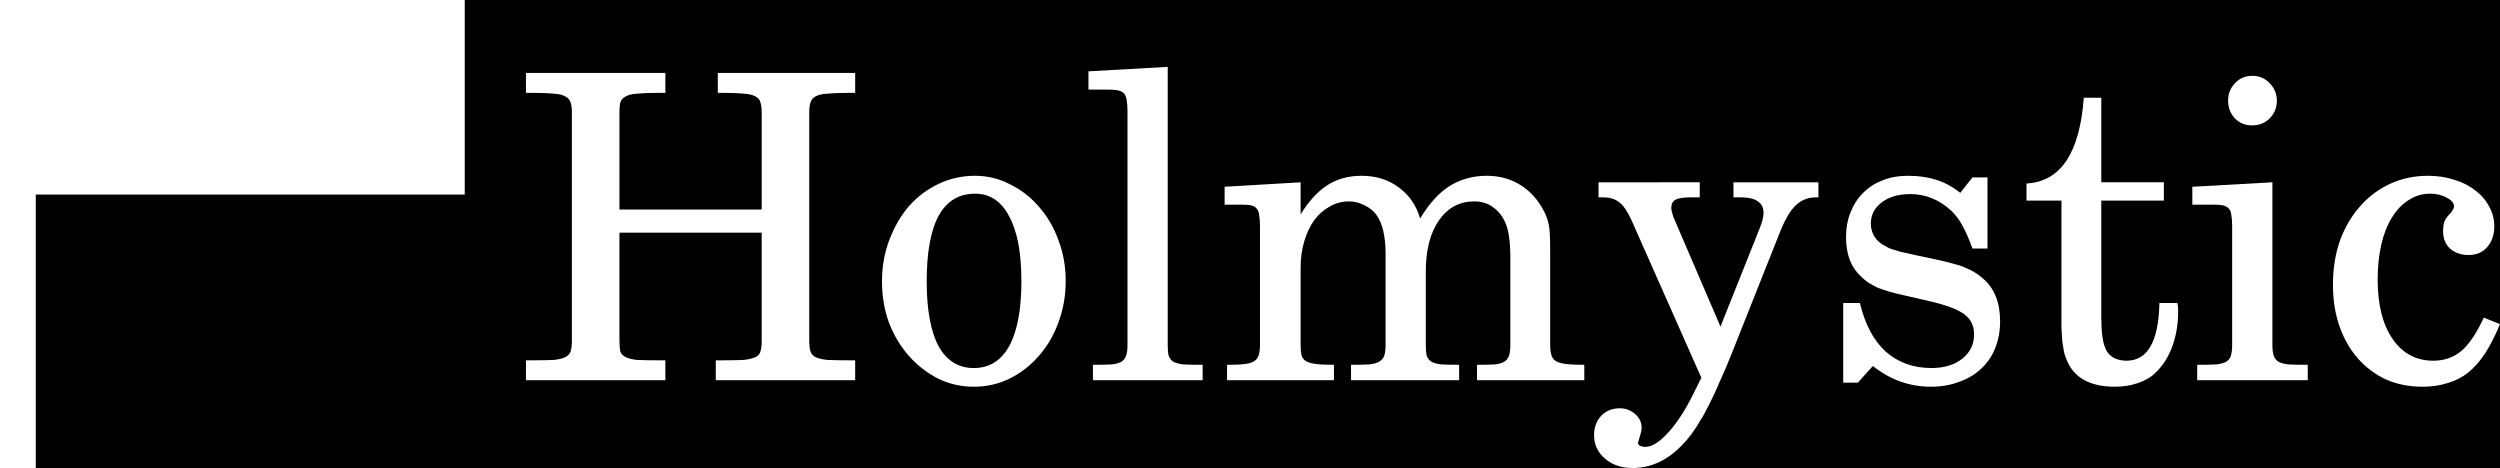 <?xml version="1.0" encoding="UTF-8" standalone="no"?>
<svg
   xmlns:dc="http://purl.org/dc/elements/1.1/"
   xmlns:cc="http://creativecommons.org/ns#"
   xmlns:rdf="http://www.w3.org/1999/02/22-rdf-syntax-ns#"
   xmlns:svg="http://www.w3.org/2000/svg"
   xmlns="http://www.w3.org/2000/svg"
   height="179.926"
   width="961.11"
   id="svg5060"
   viewBox="0 0 961.11 179.926"
   version="1.1">
  <defs
     id="defs5064">
    <clipPath
       id="clipPath5993"
       clipPathUnits="userSpaceOnUse">
      <path
         style="fill:none;stroke:#000000;stroke-width:4.201"
         id="path5995"
         d="M 498.353,496.786 A 89.048,88.998 0 0 1 619.99,529.362 89.048,88.998 0 0 1 587.396,650.931 89.048,88.998 0 0 1 465.758,618.355 89.048,88.998 0 0 1 498.353,496.786 Z" />
    </clipPath>
    <filter
       id="filter6270"
       style="color-interpolation-filters:sRGB">
      <feMorphology
         id="feMorphology6256"
         result="result91"
         in="SourceAlpha"
         radius="4.3" />
      <feComposite
         id="feComposite6258"
         in2="result91"
         in="SourceGraphic"
         operator="out" />
      <feGaussianBlur
         id="feGaussianBlur6260"
         stdDeviation="1.2"
         result="result0" />
      <feDiffuseLighting
         id="feDiffuseLighting6264"
         diffuseConstant="1">
        <feDistantLight
           id="feDistantLight6262"
           azimuth="225"
           elevation="66" />
      </feDiffuseLighting>
      <feBlend
         id="feBlend6266"
         in2="SourceGraphic"
         mode="multiply" />
      <feComposite
         id="feComposite6268"
         in2="SourceAlpha"
         operator="in" />
    </filter>
  </defs>
  <g
     transform="translate(-453.83,-484.865)"
     style="stroke:#ffffff;stroke-opacity:1"
     clip-path="url(#clipPath5993)"
     id="g5935">
    <path
       style="fill:none;stroke:#ffffff;stroke-width:4.2;stroke-opacity:1"
       id="path4946"
       d="M 509.2,451.86 A 88.999,88.999 0 0 1 541.776,573.43 88.999,88.999 0 0 1 420.206,606.006 88.999,88.999 0 0 1 387.63,484.436 88.999,88.999 0 0 1 509.2,451.86 Z" />
    <path
       style="fill:none;stroke:#ffffff;stroke-width:4.2;stroke-opacity:1"
       id="path4948"
       d="M 664.47,541.5 A 88.999,88.999 0 0 0 542.9,574.076 88.999,88.999 0 0 0 575.476,695.646 88.999,88.999 0 0 0 697.046,663.07 88.999,88.999 0 0 0 664.47,541.5 Z" />
    <path
       style="fill:none;stroke:#ffffff;stroke-width:4.2;stroke-opacity:1"
       id="path4950"
       d="M 420.2,541.5 A 88.999,88.999 0 0 1 541.77,574.076 88.999,88.999 0 0 1 509.194,695.646 88.999,88.999 0 0 1 387.624,663.07 88.999,88.999 0 0 1 420.2,541.5 Z" />
    <path
       style="fill:none;stroke:#ffffff;stroke-width:4.2;stroke-opacity:1"
       id="path4952"
       d="M 575.47,451.86 A 88.999,88.999 0 0 0 542.894,573.43 88.999,88.999 0 0 0 664.464,606.006 88.999,88.999 0 0 0 697.04,484.436 88.999,88.999 0 0 0 575.47,451.86 Z" />
    <path
       style="fill:none;stroke:#ffffff;stroke-width:4.2;stroke-opacity:1"
       id="path4954"
       d="M 509.52,629.86 A 88.999,88.999 0 0 1 542.096,751.43 88.999,88.999 0 0 1 420.526,784.006 88.999,88.999 0 0 1 387.95,662.436 88.999,88.999 0 0 1 509.52,629.86 Z" />
    <path
       style="fill:none;stroke:#ffffff;stroke-width:4.2;stroke-opacity:1"
       id="path4956"
       d="m 631.66,662.11 a 88.999,88.999 0 0 1 -88.999,88.998 88.999,88.999 0 0 1 -88.998,-88.999 88.999,88.999 0 0 1 88.999,-88.999 88.999,88.999 0 0 1 88.999,88.999 z" />
    <path
       style="fill:none;stroke:#ffffff;stroke-width:4.2;stroke-opacity:1"
       id="path4960"
       d="M 575.79,629.86 A 88.999,88.999 0 0 0 543.214,751.43 88.999,88.999 0 0 0 664.784,784.006 88.999,88.999 0 0 0 697.36,662.436 88.999,88.999 0 0 0 575.79,629.86 Z" />
    <path
       style="fill:none;stroke:#ffffff;stroke-width:4.2;stroke-opacity:1"
       id="path4962"
       d="M 664.79,362.22 A 88.999,88.999 0 0 0 543.22,394.796 88.999,88.999 0 0 0 575.796,516.366 88.999,88.999 0 0 0 697.366,483.79 88.999,88.999 0 0 0 664.79,362.22 Z" />
    <path
       style="fill:none;stroke:#ffffff;stroke-width:4.2;stroke-opacity:1"
       id="path4964"
       d="m 631.66,484.12 a 88.999,88.999 0 0 0 -88.999,-88.999 88.999,88.999 0 0 0 -88.999,88.999 88.999,88.999 0 0 0 88.999,88.999 88.999,88.999 0 0 0 88.999,-88.999 z" />
    <path
       style="fill:none;stroke:#ffffff;stroke-width:4.2;stroke-opacity:1"
       id="path4968"
       d="M 420.52,362.22 A 88.999,88.999 0 0 1 542.09,394.796 88.999,88.999 0 0 1 509.514,516.366 88.999,88.999 0 0 1 387.944,483.79 88.999,88.999 0 0 1 420.52,362.22 Z" />
    <path
       style="fill:none;stroke:#ffffff;stroke-width:4.2;stroke-opacity:1"
       id="path4970"
       d="m 477.03,573.02 a 88.999,88.999 0 0 1 -88.999,88.999 88.999,88.999 0 0 1 -88.999,-88.999 88.999,88.999 0 0 1 88.999,-88.998 88.999,88.999 0 0 1 88.999,88.998 z" />
    <path
       style="fill:none;stroke:#ffffff;stroke-width:4.2;stroke-opacity:1"
       id="path4984"
       d="m 786.44,573.66 a 88.999,88.999 0 0 0 -88.999,-88.999 88.999,88.999 0 0 0 -88.999,88.999 88.999,88.999 0 0 0 88.999,88.999 88.999,88.999 0 0 0 88.999,-88.999 z" />
  </g>
  <path
     id="path6159"
     d="M 75.158,156.998 C 65.006,146.722 50.952,138.525 36.247,134.303 c -1.927,-0.553 -3.457,-1.148 -3.4,-1.321 0.056,-0.173 1.633,-0.762 3.503,-1.307 14.862,-4.334 27.404,-11.66 38.361,-22.409 2.222,-2.18 4.131,-3.872 4.242,-3.761 0.111,0.111 -0.194,1.637 -0.679,3.391 -4.243,15.346 -4.506,30.823 -0.786,46.334 0.474,1.978 0.972,3.879 1.106,4.225 0.48,1.236 -0.432,0.584 -3.436,-2.456 z"
     style="fill:#ffffff;fill-opacity:1;stroke:#ffffff;stroke-width:6;stroke-linecap:round;stroke-linejoin:round;stroke-miterlimit:1.8;stroke-dasharray:none;stroke-dashoffset:0;stroke-opacity:1;paint-order:normal" />
  <path
     id="path6161"
     d="m 98.324,159.994 c 0.724,-2.534 2.059,-8.414 2.512,-11.056 2.288,-13.364 1.295,-29.628 -2.532,-41.461 -0.308,-0.952 -0.463,-1.828 -0.345,-1.946 0.118,-0.118 1.955,1.474 4.082,3.538 11.543,11.202 23.813,18.328 39.226,22.78 2.305,0.666 3.948,1.297 3.652,1.403 -0.297,0.106 -2.264,0.686 -4.371,1.289 -13.913,3.981 -27.901,12.27 -38.491,22.809 -1.909,1.9 -3.581,3.454 -3.717,3.454 -0.135,0 -0.142,-0.364 -0.015,-0.809 z"
     style="fill:#ffffff;fill-opacity:1;stroke:#ffffff;stroke-width:6;stroke-linecap:round;stroke-linejoin:round;stroke-miterlimit:1.8;stroke-dasharray:none;stroke-dashoffset:0;stroke-opacity:1;paint-order:normal" />
  <path
     id="path6163"
     d="m 153.713,112.952 c -10.068,-10.321 -24.117,-18.723 -38.625,-23.098 -2.267,-0.684 -4.164,-1.382 -4.216,-1.551 -0.051,-0.169 2.774,-1.239 6.279,-2.378 13.356,-4.337 24.912,-11.241 34.692,-20.724 2.326,-2.256 4.32,-4.011 4.43,-3.901 0.11,0.11 -0.128,1.308 -0.529,2.661 -1.101,3.721 -2.478,10.961 -2.947,15.502 -0.545,5.279 -0.237,18.091 0.556,23.094 0.509,3.211 1.884,9.442 2.56,11.595 0.337,1.074 -0.347,0.702 -2.202,-1.2 z"
     style="fill:#ffffff;fill-opacity:1;stroke:#ffffff;stroke-width:6;stroke-linecap:round;stroke-linejoin:round;stroke-miterlimit:1.8;stroke-dasharray:none;stroke-dashoffset:0;stroke-opacity:1;paint-order:normal" />
  <path
     id="path6165"
     d="m 97.969,71.546 c 5.244,-18.029 5.499,-34.871 0.789,-52.044 -0.678,-2.472 -1.194,-4.535 -1.146,-4.584 0.047,-0.05 2.096,1.892 4.551,4.315 7.314,7.214 15.081,12.716 24.238,17.168 6.187,3.008 10.826,4.739 16.821,6.277 2.528,0.648 4.673,1.255 4.766,1.348 0.093,0.093 -0.762,0.376 -1.9,0.628 -16.584,3.679 -32.998,12.751 -44.847,24.788 -2.982,3.029 -3.67,3.472 -3.273,2.104 z"
     style="fill:#ffffff;fill-opacity:1;stroke:#ffffff;stroke-width:6;stroke-linecap:round;stroke-linejoin:round;stroke-miterlimit:1.8;stroke-dasharray:none;stroke-dashoffset:0;stroke-opacity:1;paint-order:normal" />
  <path
     id="path6167"
     d="M 75.338,69.09 C 64.504,58.132 49.68,49.576 34.722,45.646 c -2.552,-0.671 -4.687,-1.367 -4.744,-1.547 -0.057,-0.18 1.795,-0.788 4.115,-1.351 14.626,-3.546 28.947,-11.608 41.029,-23.096 2.014,-1.915 3.729,-3.416 3.81,-3.334 0.082,0.082 -0.33,1.923 -0.915,4.093 -4.472,16.596 -4.166,32.935 0.959,51.135 0.125,0.445 0.084,0.809 -0.091,0.809 -0.175,0 -1.772,-1.469 -3.548,-3.265 z"
     style="fill:#ffffff;fill-opacity:1;stroke:#ffffff;stroke-width:6;stroke-linecap:round;stroke-linejoin:round;stroke-miterlimit:1.8;stroke-dasharray:none;stroke-dashoffset:0;stroke-opacity:1;paint-order:normal" />
  <path
     id="path6169"
     d="m 21.737,114.152 c 2.925,-9.577 4.308,-22.644 3.471,-32.809 -0.453,-5.506 -1.69,-12.881 -2.863,-17.073 -0.387,-1.381 -0.636,-2.579 -0.554,-2.661 0.082,-0.082 1.972,1.615 4.2,3.771 9.478,9.171 21.142,16.156 34.151,20.451 3.306,1.091 6.33,1.984 6.72,1.984 1.297,0 1.126,0.636 -0.24,0.89 -3.695,0.686 -12.57,4.006 -18.244,6.825 -9.017,4.479 -15.72,9.144 -22.771,15.848 -1.968,1.872 -3.688,3.403 -3.821,3.403 -0.133,0 -0.156,-0.283 -0.05,-0.629 z"
     style="fill:#ffffff;fill-opacity:1;stroke:#ffffff;stroke-width:6;stroke-linecap:round;stroke-linejoin:round;stroke-miterlimit:1.8;stroke-dasharray:none;stroke-dashoffset:0;stroke-opacity:1;paint-order:normal" />
  <flowRoot
     transform="matrix(2.047,0,0,2.047,-121.671,-911.482)"
     style="font-style:normal;font-variant:normal;font-weight:normal;font-stretch:normal;font-size:40px;line-height:1.25;font-family:'URW Bookman L';-inkscape-font-specification:'URW Bookman L';letter-spacing:0px;word-spacing:0px;fill:#000000;fill-opacity:1;stroke:none;filter:url(#filter6270)"
     id="flowRoot6246"
     xml:space="preserve"><flowRegion
       style="font-style:normal;font-variant:normal;font-weight:normal;font-stretch:normal;font-family:'URW Bookman L';-inkscape-font-specification:'URW Bookman L'"
       id="flowRegion6248"><rect
         style="font-style:normal;font-variant:normal;font-weight:normal;font-stretch:normal;font-family:'URW Bookman L';-inkscape-font-specification:'URW Bookman L'"
         y="481.817"
         x="66.156"
         height="178.822"
         width="552.651"
         id="rect6250" /></flowRegion><flowPara
       style="font-style:normal;font-variant:normal;font-weight:normal;font-stretch:normal;font-size:78.174px;line-height:0;font-family:'Tibetan Machine Uni';-inkscape-font-specification:'Tibetan Machine Uni';text-align:center;text-anchor:middle;fill:#0000ce;fill-opacity:1"
       id="flowPara6252" /><flowPara
       style="font-style:normal;font-variant:normal;font-weight:normal;font-stretch:normal;line-height:0;font-family:'Tibetan Machine Uni';-inkscape-font-specification:'Tibetan Machine Uni';text-align:center;text-anchor:middle;fill:#0000ce;fill-opacity:1"
       id="flowPara6254" /></flowRoot>  <flowRoot
     transform="translate(-16.93,-17.483)"
     style="font-style:normal;font-weight:normal;font-size:40px;line-height:1.25;font-family:sans-serif;letter-spacing:0px;word-spacing:0px;fill:#000000;fill-opacity:1;stroke:none"
     id="flowRoot2638"
     xml:space="preserve"><flowRegion
       id="flowRegion2640"><rect
         y="-31.502"
         x="205.66"
         height="348.04"
         width="814.012"
         id="rect2642" /></flowRegion><flowPara
       id="flowPara2644"></flowPara></flowRoot>  <flowRoot
     transform="translate(-16.93,-17.483)"
     style="font-style:normal;font-variant:normal;font-weight:normal;font-stretch:normal;font-size:40px;line-height:1.25;font-family:'Tibetan Machine Uni';-inkscape-font-specification:'Tibetan Machine Uni';letter-spacing:0px;word-spacing:0px;fill:#000000;fill-opacity:1;stroke:none"
     id="flowRoot2646"
     xml:space="preserve"><flowRegion
       style="font-style:normal;font-variant:normal;font-weight:normal;font-stretch:normal;font-family:'Tibetan Machine Uni';-inkscape-font-specification:'Tibetan Machine Uni'"
       id="flowRegion2648"><rect
         style="font-style:normal;font-variant:normal;font-weight:normal;font-stretch:normal;font-family:'Tibetan Machine Uni';-inkscape-font-specification:'Tibetan Machine Uni'"
         y="-45.884"
         x="195.593"
         height="350.917"
         width="1068.57"
         id="rect2650" /></flowRegion><flowPara
       id="flowPara2652"></flowPara></flowRoot>  <g
     id="flowRoot2654"
     style="font-style:normal;font-weight:normal;font-size:40px;line-height:1.25;font-family:sans-serif;letter-spacing:0px;word-spacing:0px;fill:#000000;fill-opacity:1;stroke:none"
     transform="translate(21.901,96.133)"
     aria-label="Holmystic">
    <path
       id="path2700"
       style="font-style:normal;font-variant:normal;font-weight:normal;font-stretch:normal;font-size:160px;font-family:'Tibetan Machine Uni';-inkscape-font-specification:'Tibetan Machine Uni';fill:#ffffff"
       d="m 233.896,-68.082 v 7.656 h -2.969 q -5,0 -7.969,0.312 -2.812,0.156 -4.375,1.094 -1.562,0.781 -2.031,2.344 -0.312,1.406 -0.312,3.906 v 37.188 h 54.688 v -37.188 q 0,-2.5 -0.469,-3.906 -0.312,-1.562 -1.875,-2.344 -1.562,-0.938 -4.531,-1.094 -2.812,-0.312 -7.812,-0.312 h -2.188 v -7.656 h 52.812 v 7.656 h -2.812 q -5,0 -7.969,0.312 -2.969,0.156 -4.531,1.094 -1.406,0.781 -1.875,2.344 -0.469,1.406 -0.469,3.906 v 87.5 q 0,2.656 0.469,4.219 0.469,1.406 1.875,2.188 1.562,0.781 4.531,1.094 2.969,0.156 7.969,0.156 h 2.812 v 7.656 h -53.594 v -7.656 h 2.969 q 5,0 7.812,-0.156 2.969,-0.312 4.531,-1.094 1.562,-0.781 1.875,-2.188 0.469,-1.562 0.469,-4.219 V -6.676 h -54.688 V 34.73 q 0,2.656 0.312,4.219 0.469,1.406 2.031,2.188 1.562,0.781 4.375,1.094 2.969,0.156 7.969,0.156 h 2.969 v 7.656 h -53.594 v -7.656 h 2.812 q 5,0 7.969,-0.156 2.969,-0.312 4.375,-1.094 1.562,-0.781 2.031,-2.188 0.469,-1.562 0.469,-4.219 v -87.5 q 0,-2.5 -0.469,-3.906 -0.469,-1.562 -2.031,-2.344 -1.406,-0.938 -4.375,-1.094 -2.969,-0.312 -7.969,-0.312 h -2.812 v -7.656 z" />
    <path
       id="path2702"
       style="font-style:normal;font-variant:normal;font-weight:normal;font-stretch:normal;font-size:160px;font-family:'Tibetan Machine Uni';-inkscape-font-specification:'Tibetan Machine Uni';fill:#ffffff"
       d="m 352.959,-28.551 q 7.188,0 13.438,3.281 6.406,3.125 11.094,8.594 4.844,5.469 7.5,12.812 2.812,7.344 2.812,15.781 0,8.438 -2.812,15.938 -2.656,7.344 -7.5,12.812 -4.688,5.469 -11.25,8.75 -6.406,3.125 -13.75,3.125 -7.344,0 -13.75,-3.125 -6.406,-3.281 -11.25,-8.75 -4.844,-5.469 -7.656,-12.812 -2.656,-7.344 -2.656,-15.781 0,-8.594 2.812,-15.938 2.812,-7.5 7.5,-12.969 4.844,-5.469 11.406,-8.594 6.562,-3.125 14.062,-3.125 z m 0,6.875 q -9.375,0 -14.062,8.594 -4.531,8.437 -4.531,25.156 0,16.25 4.531,24.844 4.688,8.438 13.594,8.438 8.906,0 13.594,-8.438 4.688,-8.594 4.688,-25 0,-16.25 -4.688,-24.844 -4.531,-8.75 -13.125,-8.75 z" />
    <path
       id="path2704"
       style="font-style:normal;font-variant:normal;font-weight:normal;font-stretch:normal;font-size:160px;font-family:'Tibetan Machine Uni';-inkscape-font-specification:'Tibetan Machine Uni';fill:#ffffff"
       d="m 396.553,-68.707 30.469,-1.719 v 106.875 q 0,2.5 0.312,4.062 0.469,1.406 1.719,2.344 1.406,0.781 3.75,1.094 2.5,0.156 6.562,0.156 h 1.094 v 5.938 h -42.188 v -5.938 h 1.094 q 3.906,0 6.25,-0.156 2.5,-0.312 3.75,-1.094 1.25,-0.938 1.719,-2.344 0.469,-1.562 0.469,-4.062 v -89.844 q 0,-5.312 -1.25,-6.719 -1.25,-1.562 -5.625,-1.562 h -8.125 z" />
    <path
       id="path2706"
       style="font-style:normal;font-variant:normal;font-weight:normal;font-stretch:normal;font-size:160px;font-family:'Tibetan Machine Uni';-inkscape-font-specification:'Tibetan Machine Uni';fill:#ffffff"
       d="m 448.896,-24.332 29.219,-1.719 v 12.344 q 4.688,-7.656 10.312,-11.25 5.625,-3.594 13.125,-3.594 8.438,0 14.375,4.531 5.938,4.375 8.125,11.875 5.312,-8.75 11.406,-12.5 6.25,-3.906 14.219,-3.906 5.938,0 10.781,2.344 4.844,2.344 8.438,6.875 1.562,2.031 2.5,3.906 1.094,1.875 1.719,4.062 0.625,2.031 0.781,4.844 0.156,2.656 0.156,6.406 V 36.293 q 0,2.5 0.469,4.062 0.469,1.562 1.719,2.344 1.406,0.781 3.75,1.094 2.5,0.312 6.406,0.312 h 0.781 v 5.938 h -41.25 v -5.938 h 1.25 q 3.594,0 5.781,-0.156 2.344,-0.312 3.594,-1.094 1.25,-0.938 1.719,-2.344 0.469,-1.562 0.469,-4.062 V 3.168 q 0,-5 -0.469,-7.969 -0.312,-2.969 -1.406,-5.625 -1.719,-3.906 -4.844,-6.094 -2.969,-2.188 -7.188,-2.188 -8.438,0 -13.594,7.344 -5,7.344 -5,19.531 V 36.449 q 0,2.5 0.312,4.062 0.469,1.406 1.719,2.344 1.406,0.781 3.75,1.094 2.344,0.156 6.406,0.156 h 0.625 v 5.938 h -41.562 v -5.938 h 0.781 q 4.062,0 6.406,-0.156 2.5,-0.312 3.75,-1.094 1.406,-0.938 1.875,-2.344 0.469,-1.562 0.469,-4.062 V 1.449 q 0,-10 -3.438,-14.844 -1.406,-2.188 -4.531,-3.75 -2.969,-1.562 -6.094,-1.562 -4.062,0 -7.5,2.031 -3.438,1.875 -5.938,5.312 -2.344,3.281 -3.75,7.969 -1.406,4.688 -1.406,10.156 V 36.293 q 0,2.5 0.312,4.062 0.469,1.562 1.719,2.344 1.406,0.781 3.75,1.094 2.344,0.312 6.406,0.312 h 0.625 v 5.938 h -41.094 v -5.938 h 1.406 q 3.438,0 5.625,-0.312 2.344,-0.312 3.438,-1.094 1.25,-0.781 1.719,-2.344 0.469,-1.562 0.469,-4.062 V -9.176 q 0,-2.656 -0.312,-4.219 -0.156,-1.719 -0.938,-2.5 -0.625,-0.938 -2.031,-1.25 -1.25,-0.312 -3.594,-0.312 h -6.719 z" />
    <path
       id="path2708"
       style="font-style:normal;font-variant:normal;font-weight:normal;font-stretch:normal;font-size:160px;font-family:'Tibetan Machine Uni';-inkscape-font-specification:'Tibetan Machine Uni';fill:#ffffff"
       d="m 631.553,-26.051 v 5.781 h -3.438 q -4.219,0 -5.938,0.938 -1.562,0.938 -1.562,3.125 0,1.094 0.781,3.438 l 18.125,42.188 14.844,-37.188 q 1.719,-4.219 1.719,-6.406 0,-3.125 -2.188,-4.531 -2.031,-1.562 -6.719,-1.562 h -2.656 v -5.781 h 32.656 v 5.781 h -0.938 q -4.531,0 -7.656,2.969 -3.125,2.812 -6.094,10.156 l -18.438,46.406 q -2.656,6.719 -4.844,11.406 -2.031,4.844 -3.906,8.438 -1.719,3.594 -3.438,6.25 -1.562,2.812 -3.438,5.312 -9.844,13.125 -22.656,13.125 -6.406,0 -10.625,-3.594 -4.219,-3.594 -4.219,-9.062 0,-4.531 2.812,-7.5 2.812,-2.812 7.031,-2.812 3.438,0 5.938,2.188 2.5,2.188 2.5,5.312 0,0.938 -0.312,2.031 -0.312,1.25 -1.094,3.75 0,0.781 0.781,1.094 0.938,0.469 2.031,0.469 3.906,0 9.062,-5.781 5.156,-5.781 9.688,-15.156 l 2.812,-5.625 -26.875,-60.625 q -2.188,-4.844 -4.531,-6.719 -2.344,-2.031 -6.406,-2.031 h -1.719 v -5.781 z" />
    <path
       id="path2710"
       style="font-style:normal;font-variant:normal;font-weight:normal;font-stretch:normal;font-size:160px;font-family:'Tibetan Machine Uni';-inkscape-font-specification:'Tibetan Machine Uni';fill:#ffffff"
       d="m 742.178,-27.926 v 27.344 h -5.781 q -2.031,-5.625 -3.75,-8.594 -1.562,-3.125 -4.219,-5.781 -7.031,-6.562 -15.938,-6.562 -6.875,0 -11.094,3.281 -4.062,3.125 -4.062,8.125 0,2.656 1.406,5 1.562,2.344 4.219,3.594 0.938,0.625 2.188,1.094 1.406,0.469 3.594,1.094 2.188,0.469 5.625,1.25 3.438,0.781 8.75,1.875 3.75,0.781 6.25,1.562 2.656,0.625 4.531,1.562 2.031,0.781 3.438,1.719 1.562,0.938 2.969,2.188 6.719,5.625 6.719,16.562 0,5.625 -1.875,10.312 -1.875,4.688 -5.469,7.969 -3.438,3.281 -8.438,5 -4.844,1.875 -10.781,1.875 -12.344,0 -22.344,-7.969 l -5.781,6.406 h -5.625 v -30.625 h 6.406 q 2.969,12.344 10,18.75 7.188,6.25 17.5,6.25 7.344,0 11.875,-3.594 4.531,-3.594 4.531,-9.375 0,-5 -3.906,-7.812 -3.906,-2.812 -13.594,-5 l -8.75,-2.031 q -3.75,-0.781 -6.406,-1.562 -2.5,-0.781 -4.531,-1.562 -1.875,-0.938 -3.438,-1.875 -1.562,-1.094 -2.969,-2.5 -5.625,-5.156 -5.625,-15 0,-5.312 1.719,-9.531 1.719,-4.375 4.844,-7.5 3.125,-3.125 7.5,-4.844 4.375,-1.719 9.844,-1.719 6.094,0 10.781,1.562 4.688,1.406 9.219,5 l 4.688,-5.938 z" />
    <path
       id="path2712"
       style="font-style:normal;font-variant:normal;font-weight:normal;font-stretch:normal;font-size:160px;font-family:'Tibetan Machine Uni';-inkscape-font-specification:'Tibetan Machine Uni';fill:#ffffff"
       d="m 785.928,-58.551 v 32.5 h 24.062 v 7.031 h -24.062 v 44.531 q 0,8.906 1.562,12.188 0.781,2.188 2.969,3.594 2.344,1.25 5.156,1.25 12.188,0 12.656,-22.188 h 6.875 q 0.312,1.25 0.312,2.188 0,0.781 0,1.406 0,6.875 -2.188,12.969 -2.188,6.094 -6.406,10.156 -2.656,2.656 -6.875,4.062 -4.062,1.406 -8.75,1.406 -14.688,0 -18.75,-10.625 -0.625,-1.406 -0.938,-2.969 -0.312,-1.719 -0.625,-3.906 -0.156,-2.188 -0.312,-5.156 0,-3.125 0,-7.344 v -41.562 h -13.438 v -6.562 q 19.688,-1.094 22.031,-32.969 z" />
    <path
       id="path2714"
       style="font-style:normal;font-variant:normal;font-weight:normal;font-stretch:normal;font-size:160px;font-family:'Tibetan Machine Uni';-inkscape-font-specification:'Tibetan Machine Uni';fill:#ffffff"
       d="m 851.709,36.449 q 0,2.5 0.469,4.062 0.469,1.406 1.719,2.344 1.406,0.781 3.75,1.094 2.5,0.156 6.562,0.156 h 1.094 v 5.938 h -42.5 v -5.938 h 1.25 q 3.906,0 6.25,-0.156 2.5,-0.312 3.75,-1.094 1.406,-0.938 1.719,-2.344 0.469,-1.562 0.469,-4.062 V -9.176 q 0,-2.656 -0.312,-4.219 -0.156,-1.719 -0.938,-2.5 -0.781,-0.938 -2.188,-1.25 -1.25,-0.312 -3.594,-0.312 h -8.281 v -6.875 l 30.781,-1.719 z m -7.656,-103.438 q 3.906,0 6.562,2.812 2.812,2.812 2.812,6.719 0,4.062 -2.812,6.875 -2.656,2.656 -6.719,2.656 -4.062,0 -6.719,-2.812 -2.5,-2.812 -2.5,-6.719 0,-3.906 2.656,-6.719 2.656,-2.812 6.719,-2.812 z" />
    <path
       id="path2716"
       style="font-style:normal;font-variant:normal;font-weight:normal;font-stretch:normal;font-size:160px;font-family:'Tibetan Machine Uni';-inkscape-font-specification:'Tibetan Machine Uni';fill:#ffffff"
       d="m 939.209,28.48 q -2.656,6.406 -5.625,11.094 -2.969,4.531 -6.562,7.5 -3.594,2.812 -7.969,4.062 -4.375,1.406 -9.688,1.406 -7.656,0 -14.062,-2.812 -6.25,-2.969 -10.781,-8.125 -4.531,-5.156 -7.031,-12.344 -2.5,-7.188 -2.5,-15.938 0,-9.219 2.656,-16.875 2.812,-7.656 7.656,-13.125 4.844,-5.625 11.562,-8.75 6.719,-3.125 14.688,-3.125 5.469,0 10.156,1.562 4.688,1.406 7.969,4.062 3.438,2.5 5.312,6.094 2.031,3.594 2.031,7.656 0,5 -2.812,8.125 -2.656,2.969 -7.031,2.969 -4.375,0 -7.188,-2.5 -2.656,-2.5 -2.656,-6.562 0,-2.188 0.469,-3.75 0.625,-1.562 2.812,-3.75 0.938,-1.562 0.938,-2.031 0,-2.031 -2.812,-3.438 -2.656,-1.562 -6.406,-1.562 -4.531,0 -8.281,2.5 -3.75,2.344 -6.406,6.719 -2.656,4.219 -4.062,10.312 -1.406,6.094 -1.406,13.594 0,14.375 5.781,22.812 5.781,8.281 15.625,8.281 6.25,0 10.781,-3.75 4.531,-3.906 8.594,-12.812 z" />
  </g>
</svg>
